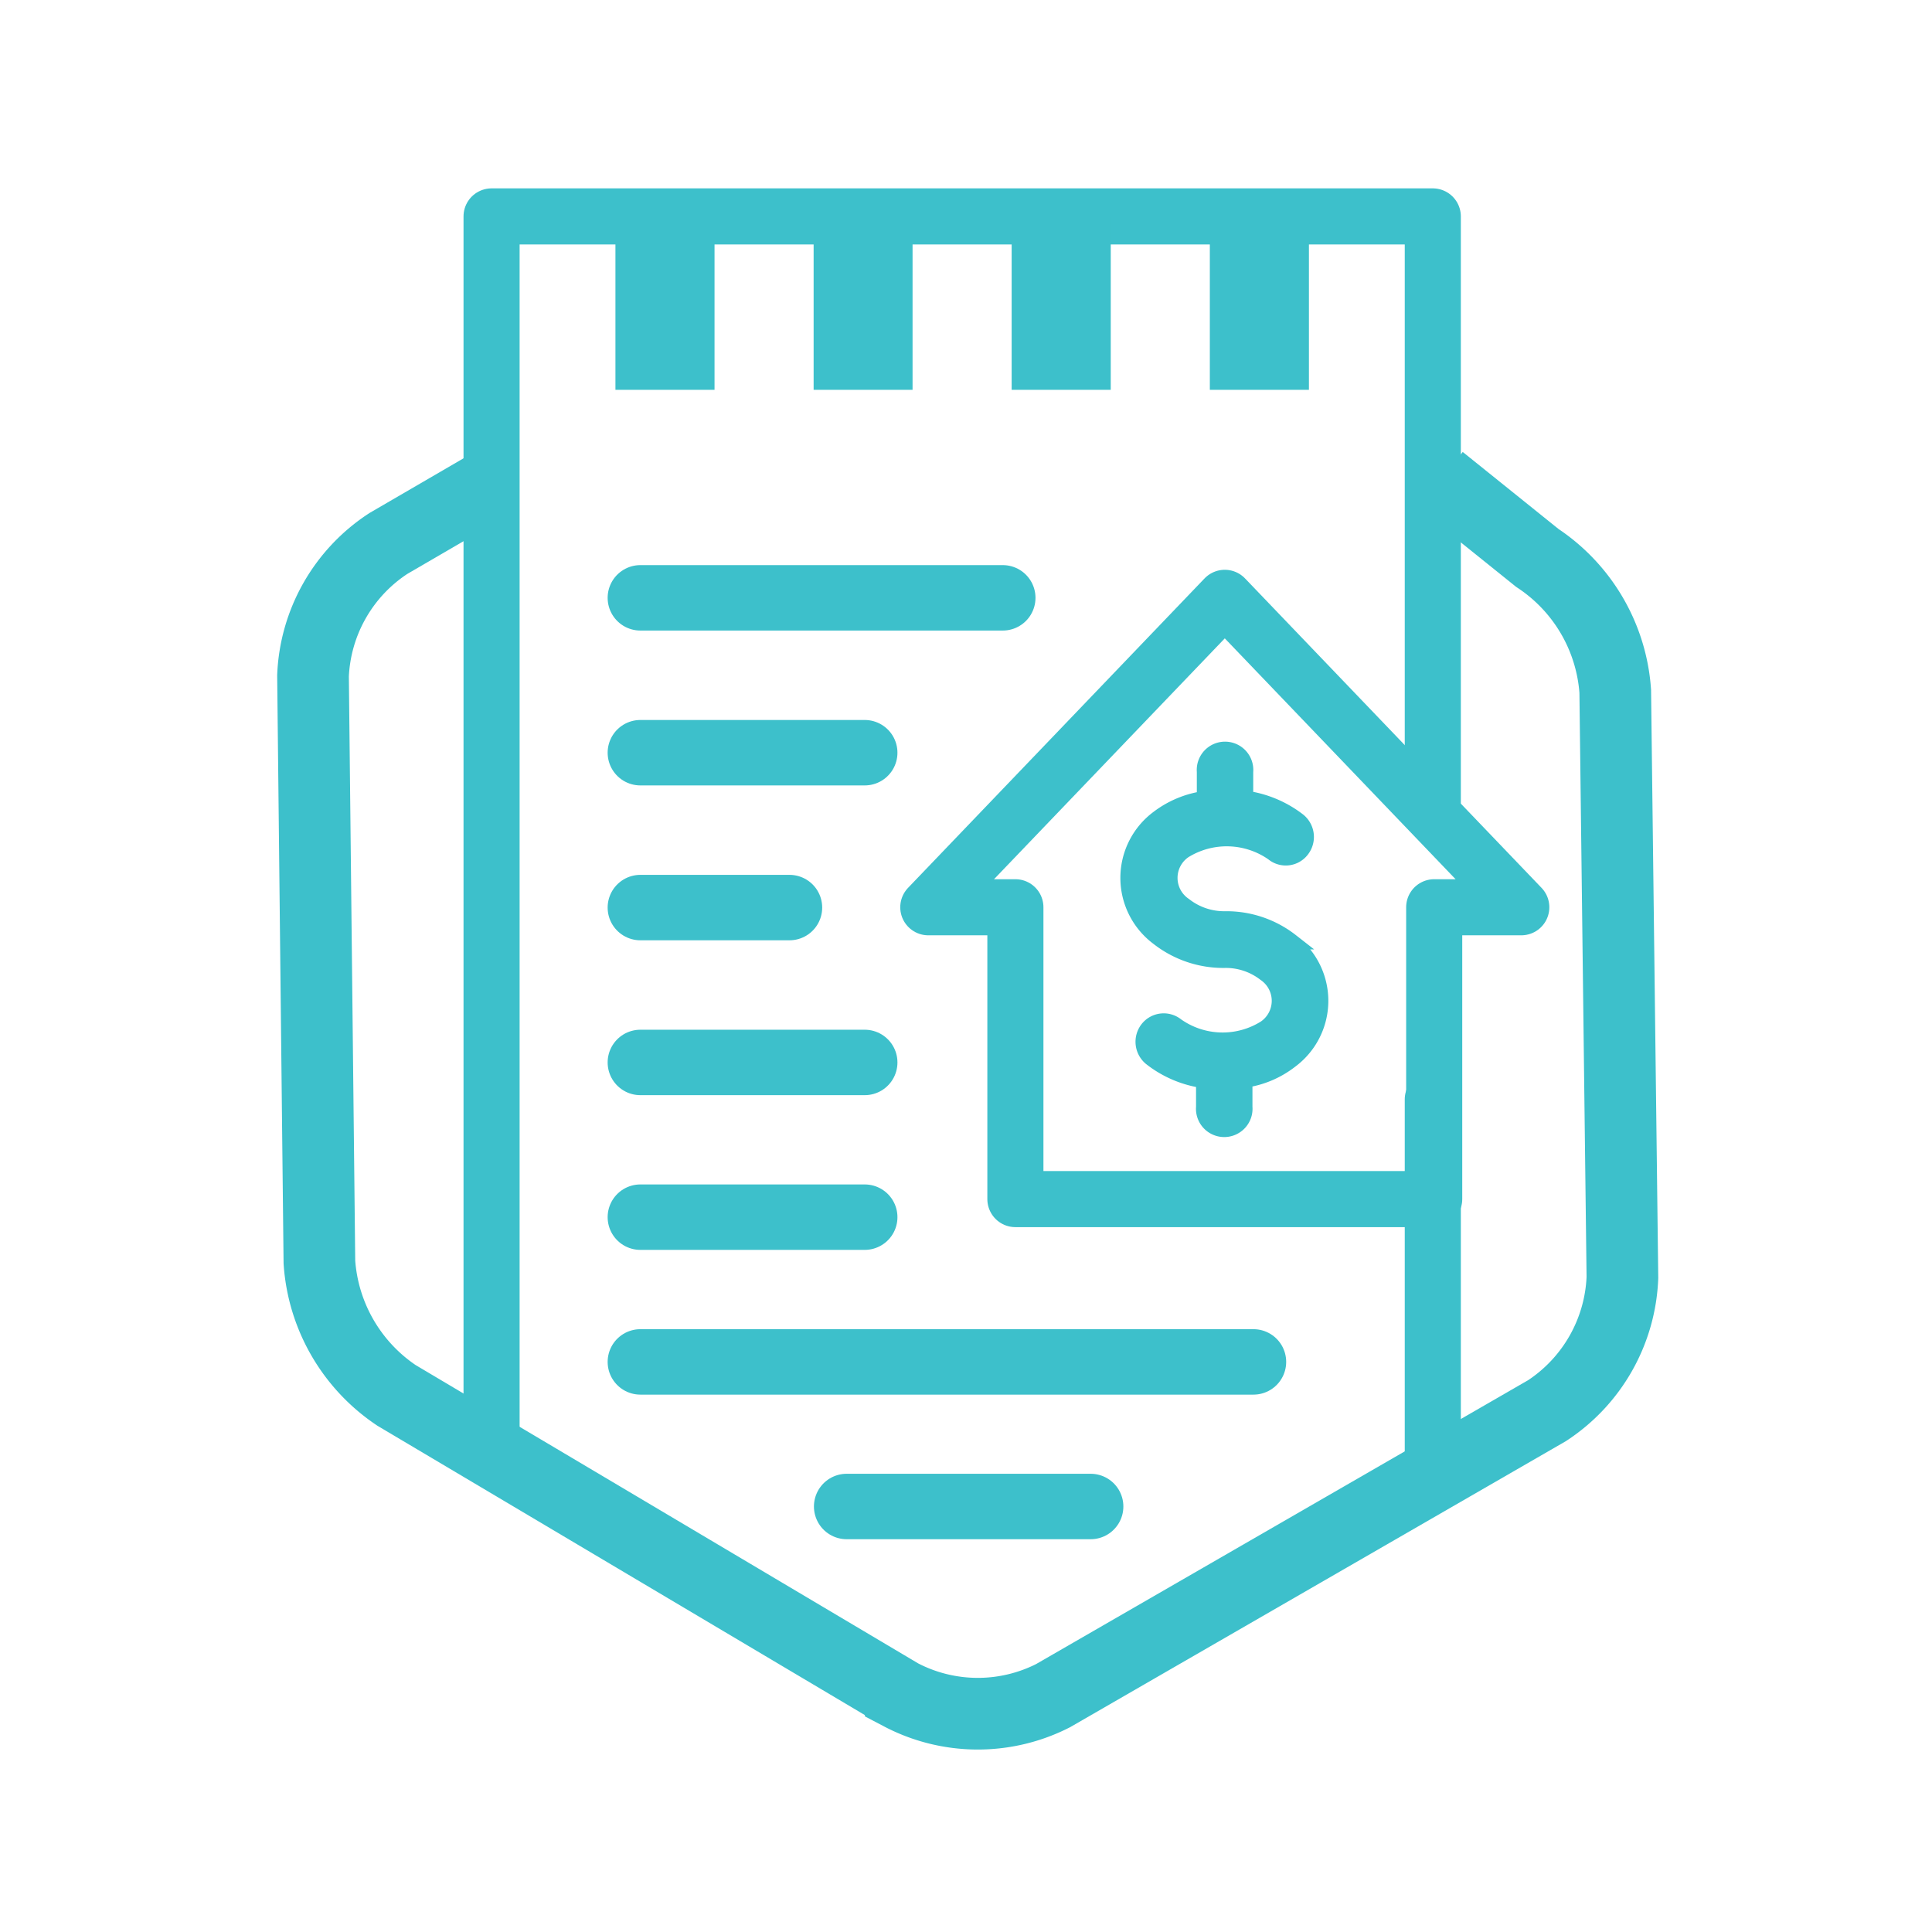 <svg id="Layer_1" data-name="Layer 1" xmlns="http://www.w3.org/2000/svg" xmlns:xlink="http://www.w3.org/1999/xlink" viewBox="0 0 124 124"><defs><style>.cls-1,.cls-2,.cls-4,.cls-5{fill:none;}.cls-2,.cls-4,.cls-5,.cls-7{stroke:#3dc0cb;}.cls-2,.cls-5{stroke-linecap:round;stroke-linejoin:round;}.cls-2{stroke-width:4.2px;}.cls-3{clip-path:url(#clip-path);}.cls-4{stroke-width:4.6px;}.cls-5{stroke-width:3.6px;}.cls-6,.cls-7{fill:#3dc0cb;}.cls-7{stroke-miterlimit:10;stroke-width:1.03px;}</style><clipPath id="clip-path"><polygon class="cls-1" points="16.38 113.66 107.79 113.66 107.62 12.27 16.21 12.27 16.38 113.66"/></clipPath></defs><line class="cls-2" x1="41.1" y1="38.37" x2="64.36" y2="38.37"/><line class="cls-2" x1="54.34" y1="96.69" x2="70" y2="96.69"/><line class="cls-2" x1="41.1" y1="48.31" x2="55.5" y2="48.31"/><line class="cls-2" x1="41.1" y1="87.41" x2="80.45" y2="87.41"/><line class="cls-2" x1="41.1" y1="58.25" x2="50.67" y2="58.25"/><line class="cls-2" x1="41.1" y1="68.19" x2="55.5" y2="68.19"/><line class="cls-2" x1="41.1" y1="78.12" x2="55.5" y2="78.12"/><g class="cls-3"><path class="cls-4" d="M30.93,31.39l-6,3.49a10.67,10.67,0,0,0-4.84,8.5L20.5,81a11.21,11.21,0,0,0,4.95,8.56l32.36,19.21a10.65,10.65,0,0,0,9.78.06l31.7-18.29A10.72,10.72,0,0,0,104.13,82l-.46-37.63a11.2,11.2,0,0,0-5-8.56L92.44,30.8"/></g><polyline class="cls-5" points="31.55 92.49 31.55 13.89 91.96 13.89 91.96 51.49"/><polygon class="cls-6" points="45.86 13.89 39.5 13.89 39.5 25.02 45.86 25.02 45.86 13.89 45.86 13.89"/><polygon class="cls-6" points="58.57 13.89 52.22 13.89 52.22 25.02 58.57 25.02 58.57 13.89 58.57 13.89"/><polygon class="cls-6" points="84.01 13.89 77.65 13.89 77.65 25.02 84.01 25.02 84.01 13.89 84.01 13.89"/><polygon class="cls-6" points="71.29 13.89 64.93 13.89 64.93 25.02 71.29 25.02 71.29 13.89 71.29 13.89"/><line class="cls-5" x1="91.96" y1="70.56" x2="91.96" y2="95.19"/><polygon class="cls-5" points="97.64 58.23 78.61 38.37 59.58 58.23 65.17 58.23 65.17 76.96 92.05 76.96 92.05 58.23 97.64 58.23"/><path class="cls-7" d="M82.85,60.42A6.71,6.71,0,0,0,78.61,59,4.16,4.16,0,0,1,76,58.11a2.13,2.13,0,0,1,0-3.53,5.2,5.2,0,0,1,5.71.16,1.27,1.27,0,0,0,1.82-.2,1.33,1.33,0,0,0-.2-1.85,7.14,7.14,0,0,0-3.41-1.43V49.53a1.3,1.3,0,1,0-2.59,0v1.75a6.37,6.37,0,0,0-3,1.25,4.77,4.77,0,0,0,0,7.63,6.76,6.76,0,0,0,4.25,1.45,4.13,4.13,0,0,1,2.62.86,2.13,2.13,0,0,1,0,3.53,5.15,5.15,0,0,1-5.7-.16,1.29,1.29,0,0,0-1.82.2,1.33,1.33,0,0,0,.2,1.85,7.06,7.06,0,0,0,3.4,1.44v1.72a1.3,1.3,0,1,0,2.59,0V69.3a6.18,6.18,0,0,0,2.95-1.25,4.75,4.75,0,0,0,0-7.63Z"/></svg>